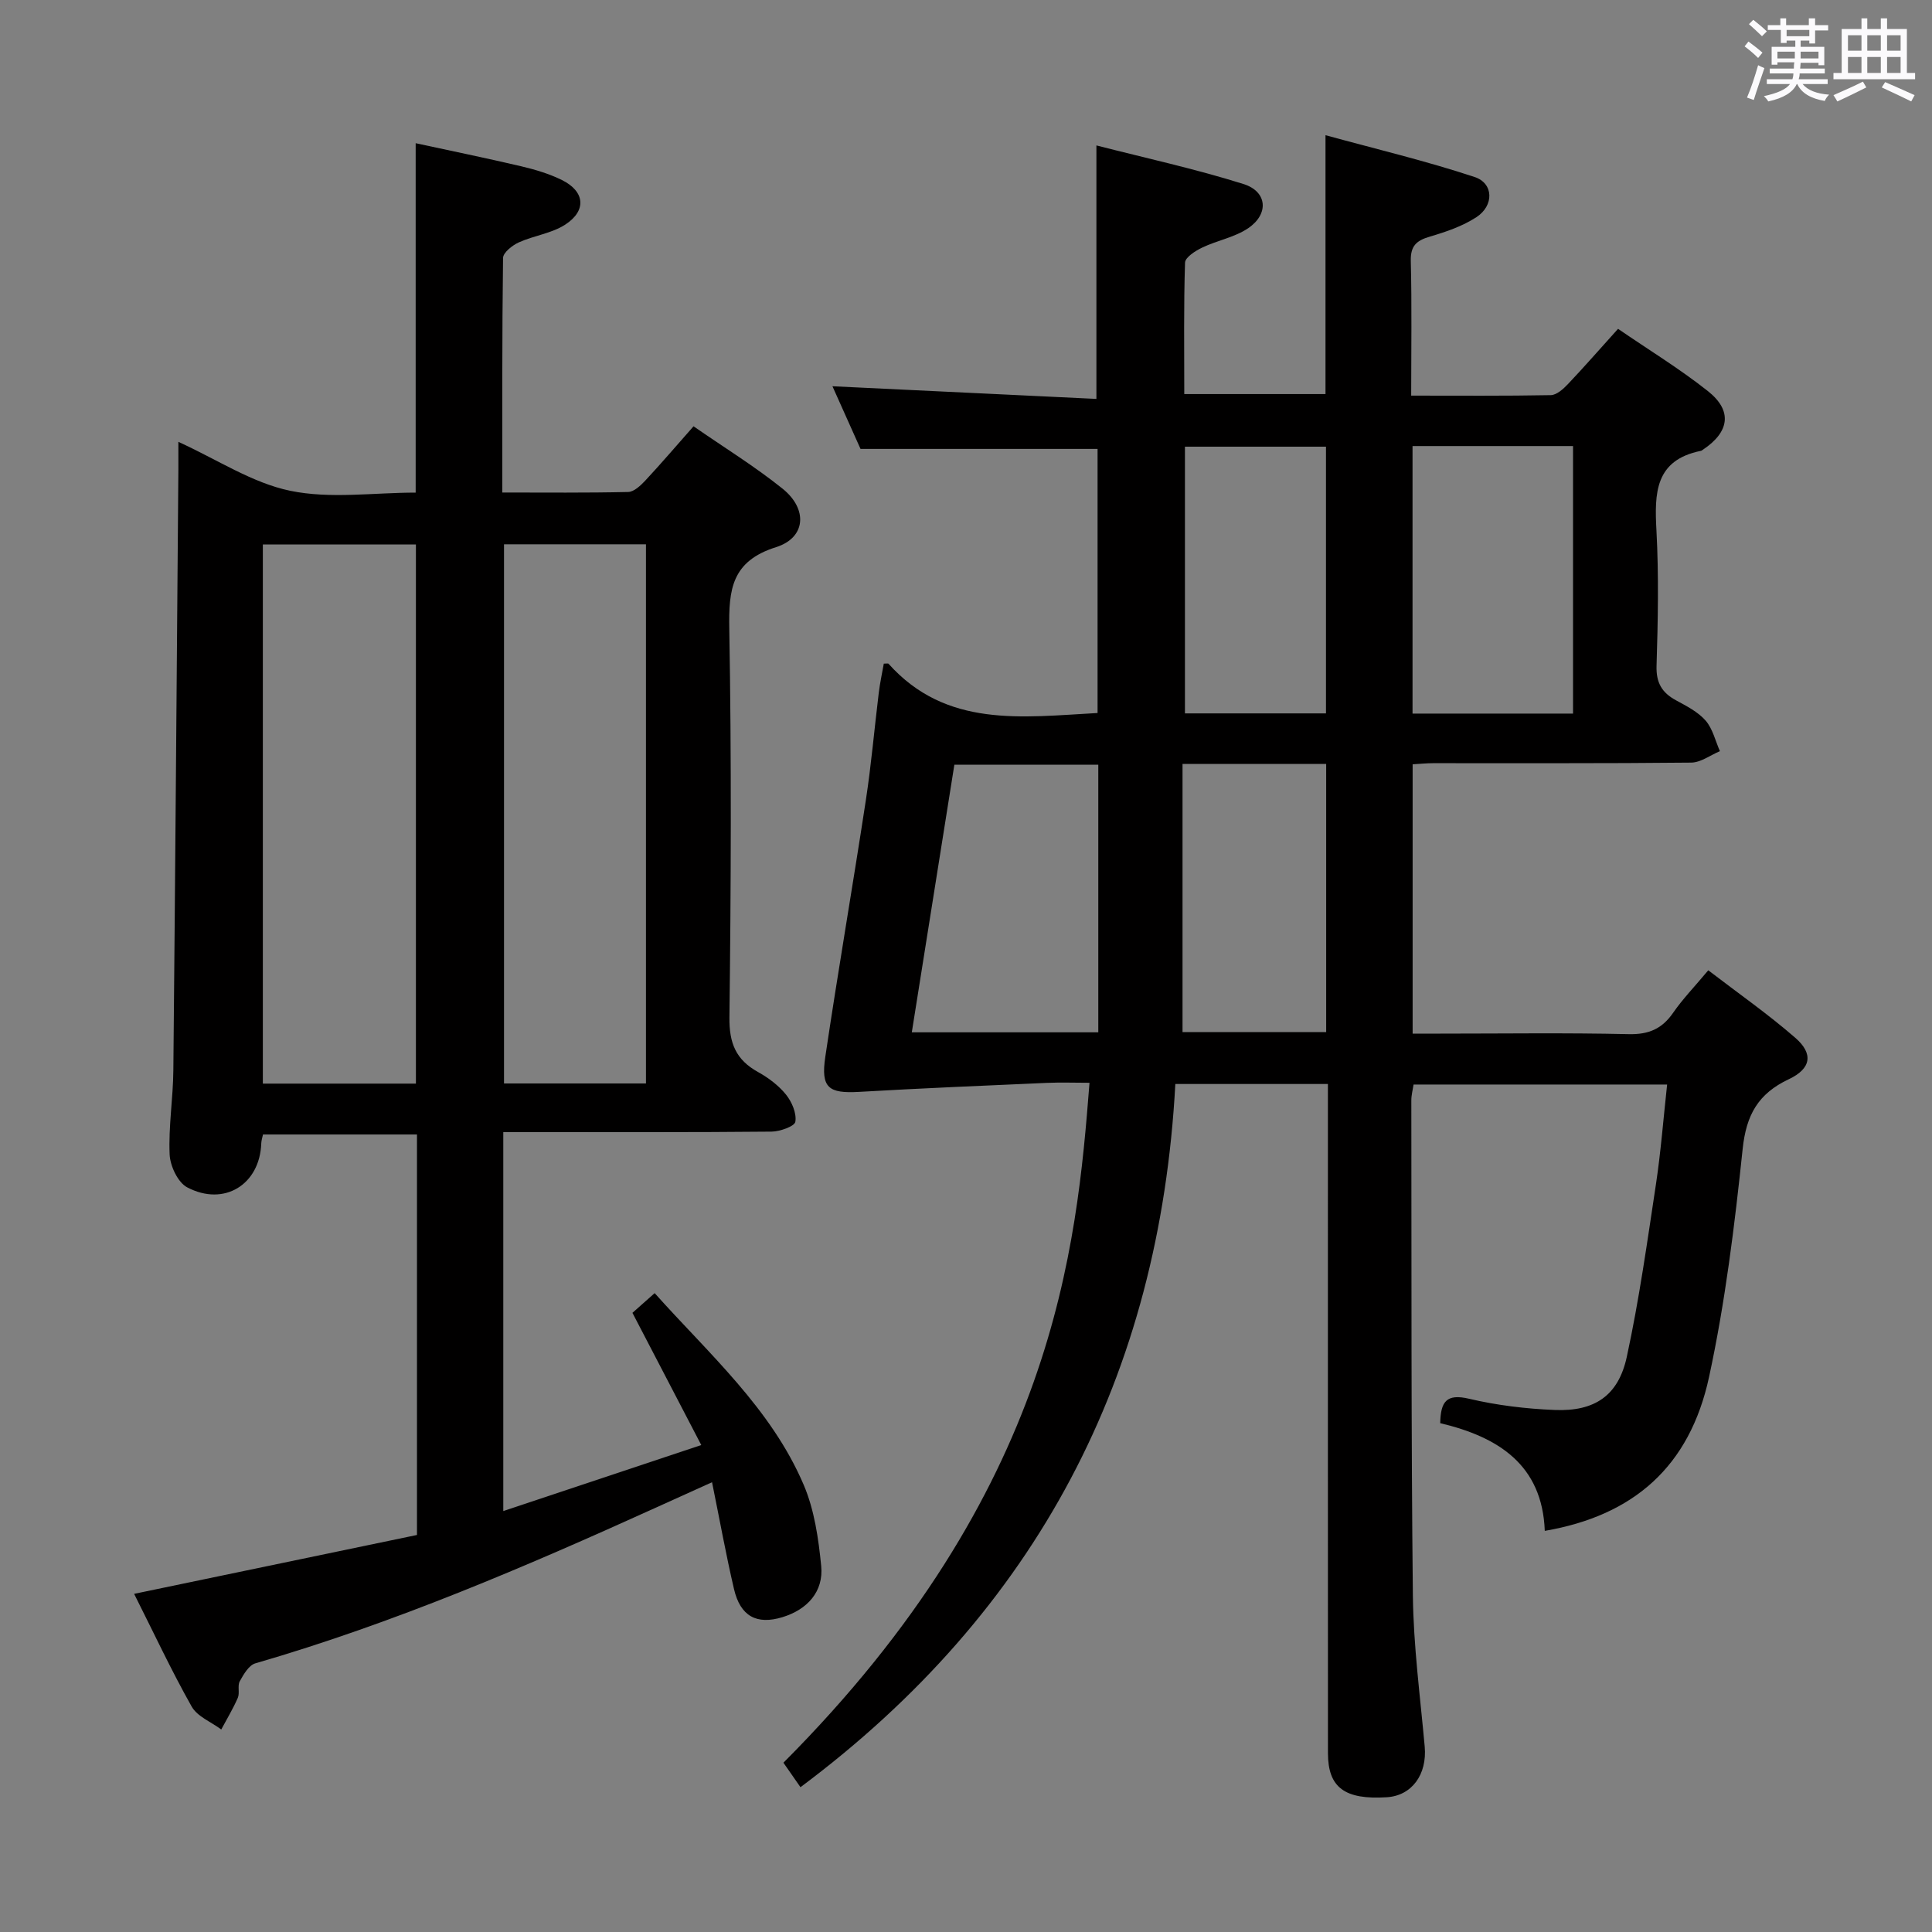 <svg enable-background="new 0 0 400 400" viewBox="0 0 400 400" xmlns="http://www.w3.org/2000/svg"><rect x="0" y="0" width="400" height="400" fill="#808080" stroke="none"/><path d="m361.2 9.6.8-1c.9.7 1.9 1.4 2.9 2.3l-.9 1.1c-1-1-2-1.8-2.8-2.4zm.5 10.6c.9-2.1 1.6-4.3 2.3-6.7.4.2.8.4 1.3.6-.7 2.1-1.5 4.3-2.2 6.6zm.4-15.2.9-.9c1 .8 2 1.6 2.8 2.4l-1 1c-.9-.9-1.8-1.7-2.7-2.5zm12.5-1.2h1.2v1.4h2.7v1.1h-2.7v2.7h-1.2v-.6h-1.8v1.3h4.9v3.8h-1.2v-.5h-3.7c0 .4-.1.9-.1 1.2h5.1v1h-5.2c0 .5-.1.9-.2 1.2h6v1h-5.2c1.1 1.3 2.9 2 5.5 2.2-.4.4-.7.8-.9 1.3-2.9-.5-4.8-1.6-5.7-3.5h-.1c-.8 1.7-2.7 2.9-5.9 3.6-.2-.4-.6-.8-.9-1.1 2.8-.6 4.6-1.4 5.4-2.5h-4.8v-1h5.3c.1-.3.2-.7.2-1.2h-4.9v-1h5c0-.4 0-.8.1-1.3h-3.5v.5h-1.2v-3.7h4.9v-1.3h-1.8v.5h-1.2v-2.7h-2.7v-1h2.6v-1.4h1.2v1.4h4.7v-1.4zm-6.6 8.3h3.6c0-.4 0-.9 0-1.4h-3.6zm1.9-4.6h4.7v-1.3h-4.7zm6.6 3.2h-3.7v1.4h3.7z" fill="#fbfafc"/><path d="m385.3 3.8h1.3v2.2h2.8v-2.2h1.3v2.2h4.1v9.1h1.7v1.3h-16.9v-1.3h1.7v-9.1h4.1v-2.2zm.4 13.1.7 1.2c-1.8.9-3.8 1.9-6 2.9-.2-.4-.5-.8-.8-1.3 2.3-1 4.3-1.9 6.1-2.8zm-3.1-6.4h2.8v-3.2h-2.8zm0 4.6h2.8v-3.3h-2.8zm4-4.6h2.8v-3.2h-2.8zm0 4.6h2.8v-3.3h-2.8zm3.7 1.9c2.1.9 4.1 1.8 6.1 2.7l-.7 1.3c-2.2-1.1-4.2-2-6.1-2.9zm3.2-9.7h-2.8v3.2h2.8v-3.1zm-2.8 7.8h2.8v-3.3h-2.8z" fill="#fbfafc"/><g fill="#010000"><path d="m274.93 224.43c-10.71 0-20.82 0-31.59 0-3.24 60.3-28.6 109-77.61 145.59-1.2-1.72-2.38-3.42-3.53-5.07 56.29-56.46 60.7-106.67 63.37-140.77-2.99 0-5.95-.11-8.89.02-12.94.57-25.88 1.11-38.81 1.86-6.32.36-7.96-.81-7-7.26 2.63-17.73 5.69-35.39 8.39-53.1 1.13-7.38 1.77-14.84 2.68-22.26.25-2.06.7-4.1 1.04-6.04.65 0 .9-.07.97.01 11.96 13.37 27.66 11.06 43.29 10.21 0-18.38 0-36.78 0-54.68-16.28 0-32.2 0-49.08 0-1.68-3.75-3.82-8.54-5.81-12.97 18.12.87 36.25 1.74 54.65 2.62 0-17.8 0-34.65 0-52.48 10.1 2.59 20.42 4.84 30.45 7.99 4.95 1.56 5.31 6.21.97 9.15-2.79 1.89-6.41 2.52-9.52 4.01-1.41.67-3.51 2.02-3.55 3.11-.29 8.96-.16 17.92-.16 27.22h29.24c0-17.49 0-34.88 0-53.6 10.4 2.85 20.79 5.32 30.88 8.66 3.96 1.31 4.03 5.92.37 8.31-2.85 1.86-6.25 3.03-9.56 4-2.78.81-4.11 1.86-4.03 5.07.23 9.11.08 18.24.08 27.88 10 0 19.45.08 28.9-.1 1.21-.02 2.59-1.27 3.55-2.28 3.41-3.6 6.67-7.34 10.38-11.45 6.41 4.4 12.8 8.29 18.62 12.91 5.11 4.06 4.46 8.43-1.03 12.1-.14.09-.27.22-.43.25-9.54 1.92-9.63 8.76-9.21 16.51.5 9.3.31 18.66.02 27.99-.11 3.5 1.1 5.56 4.01 7.14 2.18 1.19 4.56 2.39 6.15 4.21 1.47 1.69 2.01 4.19 2.96 6.33-1.98.83-3.96 2.35-5.95 2.37-17.83.19-35.66.1-53.49.12-1.3 0-2.6.14-4.18.23v55.76h5.76c13 0 26-.19 38.99.11 4.12.09 6.88-1.09 9.18-4.42 1.97-2.85 4.42-5.38 7.28-8.8 6.11 4.69 12.33 9.03 18.02 13.98 3.76 3.27 3.33 6.37-1.35 8.57-6.36 3-8.81 7.4-9.55 14.42-1.66 15.82-3.6 31.71-6.96 47.24-4.01 18.55-15.63 28.69-34.01 31.85-.51-13.69-9.64-19.45-21.65-22.3.1-4.44 1.25-6.17 5.99-5.05 5.77 1.36 11.78 2.08 17.72 2.32 8.26.34 13.18-2.96 14.92-11 2.56-11.8 4.23-23.81 6.04-35.76 1.01-6.71 1.53-13.49 2.31-20.62-17.7 0-34.94 0-52.5 0-.16 1.11-.47 2.21-.46 3.31.05 34.16-.05 68.32.32 102.47.12 10.44 1.51 20.87 2.45 31.29.52 5.77-2.65 10.16-7.84 10.49-8.71.55-12.18-2-12.19-9.09-.02-43.99-.01-87.99-.01-131.98 0-2.02 0-4.01 0-6.6zm-47.54-10.7c0-9.46 0-18.55 0-27.65 0-9.26 0-18.51 0-27.75-10.2 0-19.92 0-29.8 0-2.95 18.55-5.85 36.8-8.81 55.4zm65.06-65.99h33.23c0-18.6 0-36.93 0-55.39-11.2 0-22.08 0-33.23 0zm-47.62 10.43v55.51h29.74c0-18.68 0-37.04 0-55.51-9.81 0-19.25 0-29.74 0zm.5-10.47h29.2c0-18.66 0-37.01 0-55.22-9.96 0-19.51 0-29.2 0z"/><path d="m27.77 329.99c19.96-4.15 39.2-8.16 58.56-12.19 0-27.89 0-55.17 0-82.92-10.6 0-21.14 0-31.88 0-.13.62-.34 1.24-.36 1.86-.3 8.49-7.66 13.12-15.33 9.09-1.94-1.02-3.54-4.44-3.64-6.83-.25-5.78.72-11.61.77-17.42.4-41.47.7-82.93 1.04-124.4.01-1.77 0-3.54 0-5.7 8.08 3.68 15.28 8.5 23.15 10.13 8.29 1.72 17.21.38 25.98.38 0-24.07 0-47.8 0-72.34 7.12 1.54 14.49 3.05 21.82 4.77 2.89.68 5.82 1.55 8.47 2.86 4.73 2.34 5.15 6.3.71 9.2-2.81 1.84-6.5 2.28-9.64 3.7-1.35.61-3.25 2.11-3.27 3.23-.21 15.97-.15 31.94-.15 48.56 8.88 0 17.47.09 26.06-.11 1.2-.03 2.57-1.33 3.53-2.35 3.28-3.52 6.4-7.18 10-11.25 6.31 4.38 12.68 8.29 18.45 12.93 5.24 4.22 4.82 10.14-1.36 12.09-9.2 2.9-9.83 8.75-9.69 16.9.47 26.82.35 53.65.03 80.47-.06 5.32 1.34 8.77 5.92 11.3 2.15 1.19 4.26 2.78 5.79 4.67 1.22 1.51 2.22 3.86 1.94 5.62-.15.95-3.18 2.03-4.92 2.05-16.49.16-32.99.1-49.49.1-1.96 0-3.92 0-6.06 0v78.46c13.49-4.5 26.6-8.87 40.99-13.67-4.96-9.53-9.51-18.26-14.25-27.37 1.13-1 2.73-2.42 4.6-4.08 11.31 12.65 24.12 23.9 30.86 39.7 2.21 5.18 3.06 11.11 3.62 16.79.52 5.29-2.85 9.02-8.03 10.6-5.31 1.62-8.7-.17-10.02-5.81-1.66-7.09-2.95-14.27-4.55-22.13-4.17 1.89-7.86 3.55-11.54 5.22-27.08 12.28-54.38 23.98-83.02 32.28-1.34.39-2.43 2.28-3.22 3.71-.51.93.03 2.4-.4 3.42-.98 2.26-2.27 4.38-3.43 6.56-2.09-1.56-4.96-2.67-6.13-4.75-4.22-7.48-7.86-15.29-11.91-23.33zm58.34-105.64c0-37.21 0-74.35 0-111.63-10.75 0-21.17 0-31.69 0v111.63zm18.24-111.66v111.63h29.39c0-37.3 0-74.33 0-111.63-9.83 0-19.42 0-29.39 0z"/></g></svg>